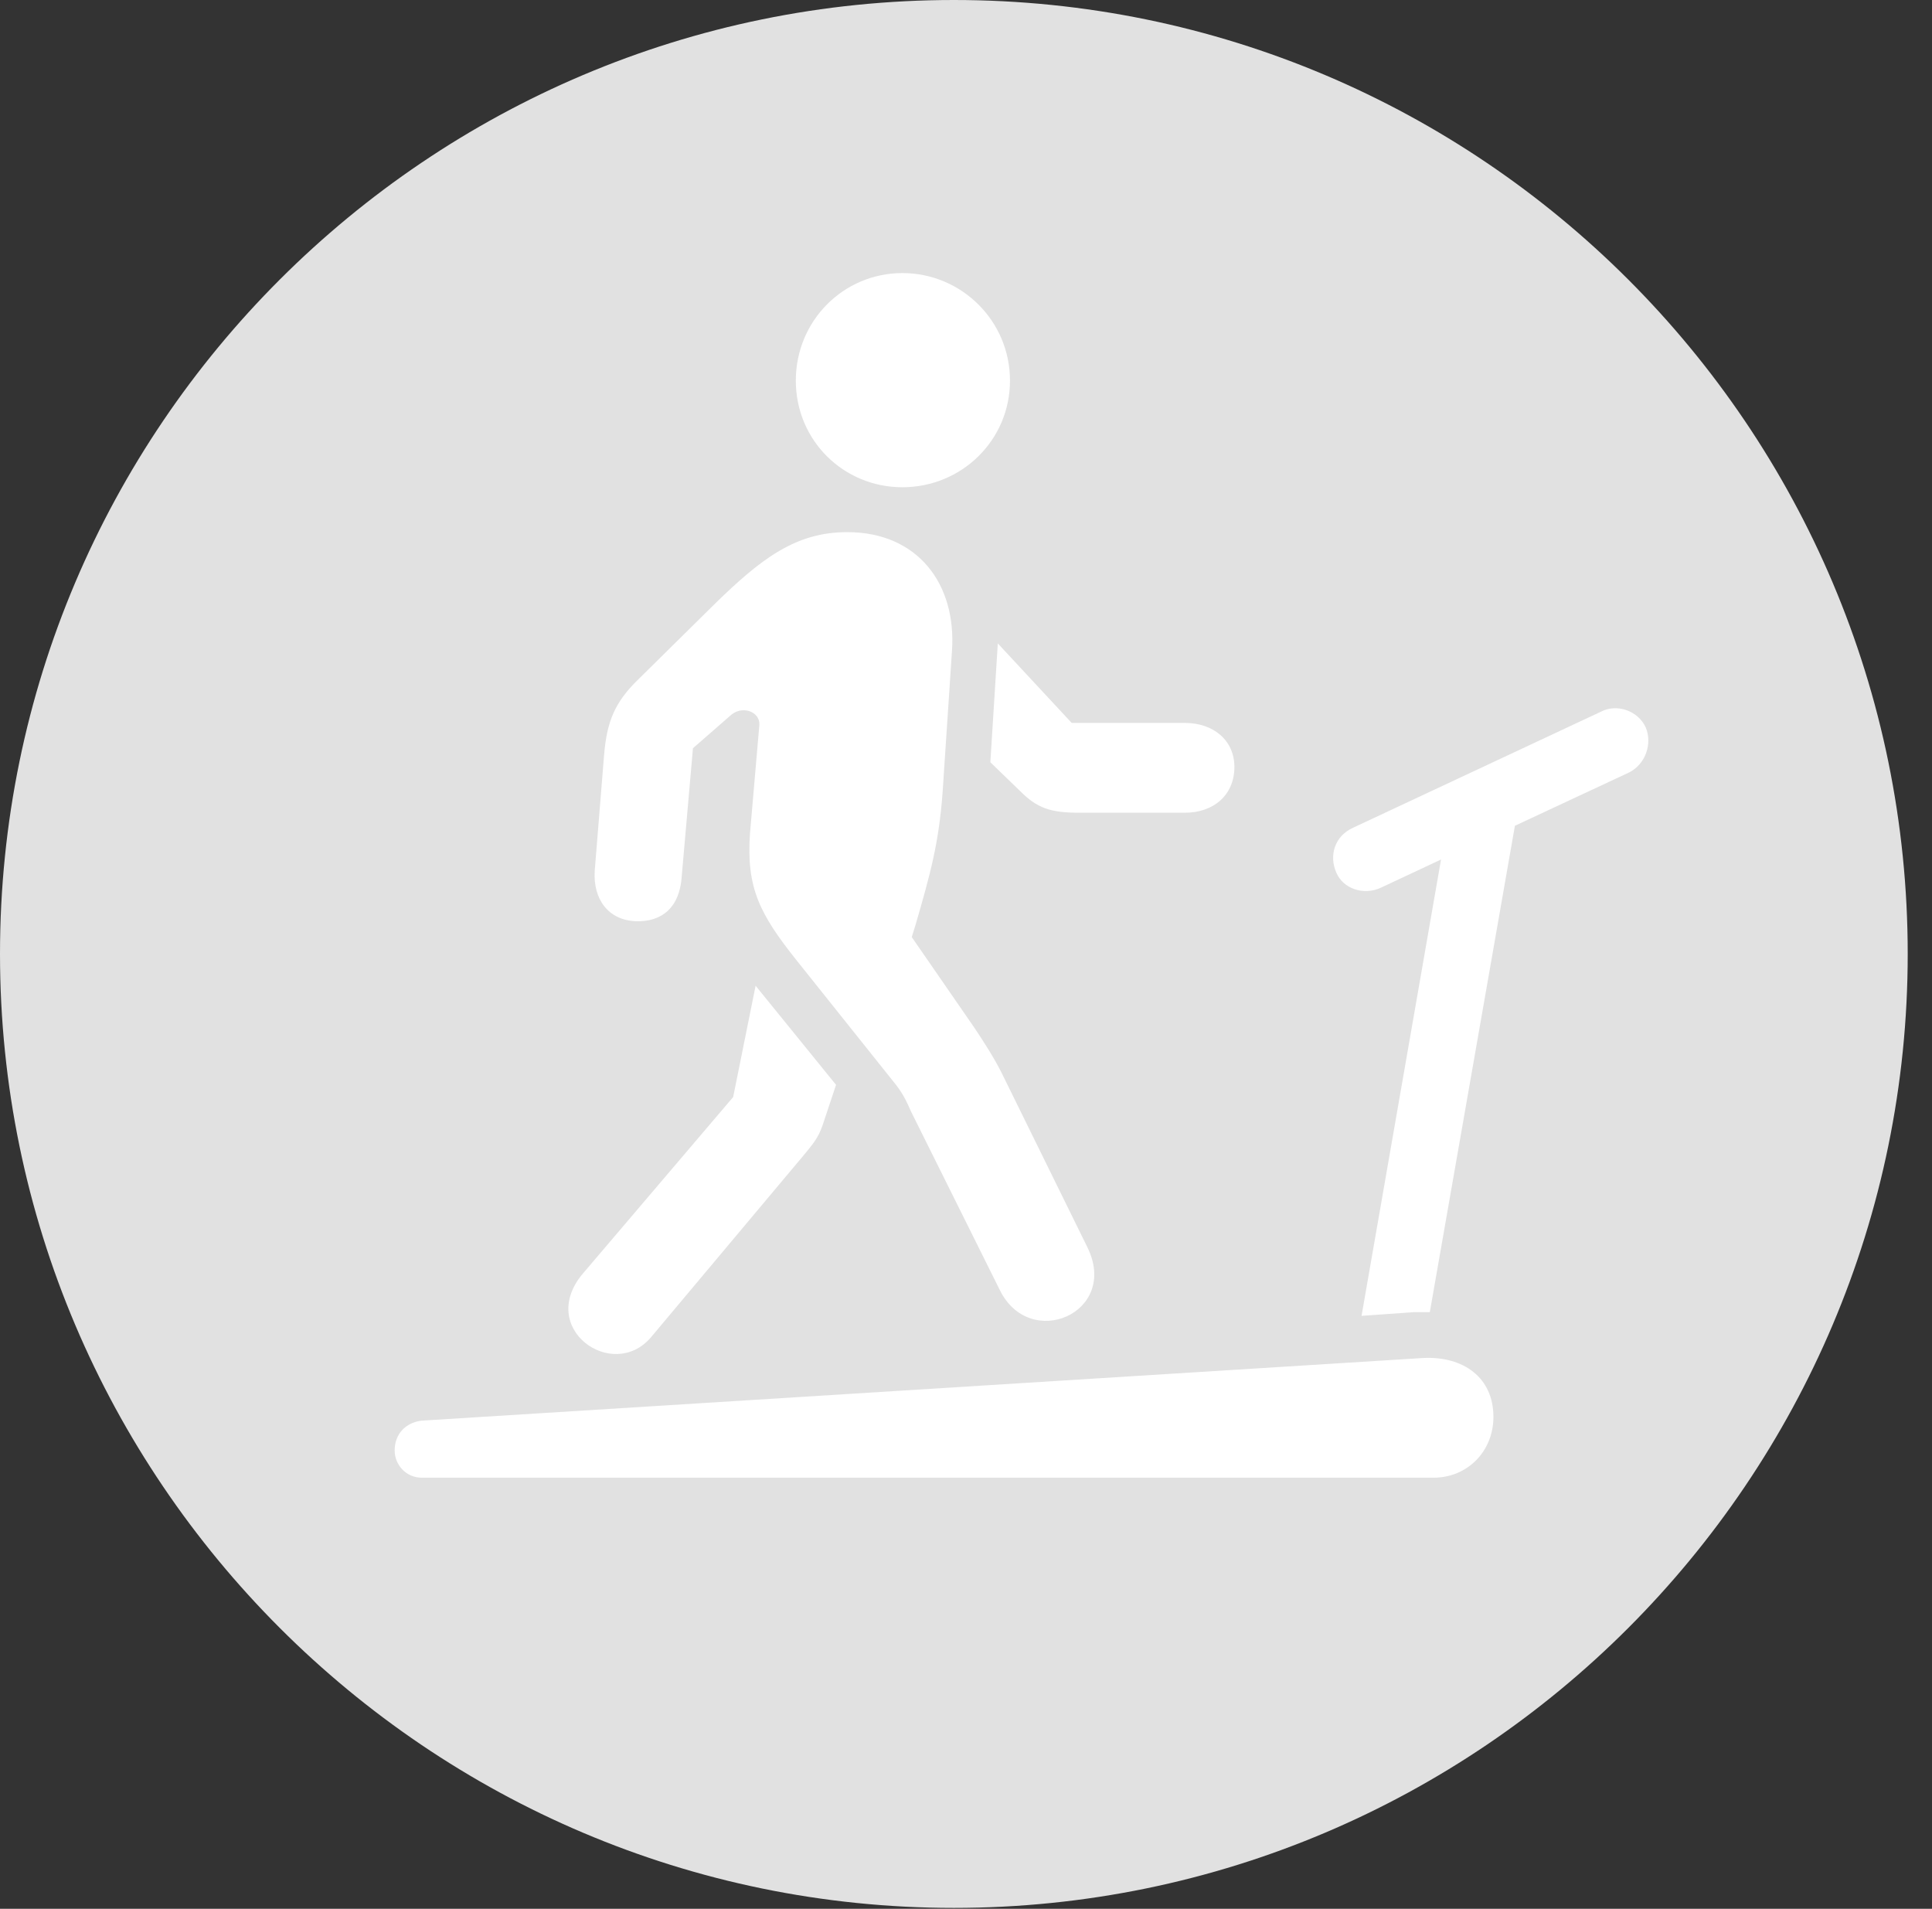 <?xml version="1.0" encoding="UTF-8"?>
<!--Generator: Apple Native CoreSVG 326-->
<!DOCTYPE svg
PUBLIC "-//W3C//DTD SVG 1.1//EN"
       "http://www.w3.org/Graphics/SVG/1.1/DTD/svg11.dtd">
<svg version="1.1" xmlns="http://www.w3.org/2000/svg" xmlns:xlink="http://www.w3.org/1999/xlink" viewBox="0 0 28.246 27.904">
 <rect x="0" y="0" width="28.246" height="27.904" fill="#333333" stroke="none"/>
 <g>
  <rect height="27.904" opacity="0" width="28.246" x="0" y="0"/>
  <path d="M13.945 27.891C21.643 27.891 27.891 21.629 27.891 13.945C27.891 6.248 21.643 0 13.945 0C6.262 0 0 6.248 0 13.945C0 21.629 6.262 27.891 13.945 27.891Z" fill="white" fill-opacity="0.85"/>
  <path d="M13.193 7.123C12.332 7.123 11.635 6.439 11.635 5.564C11.635 4.689 12.332 3.992 13.193 3.992C14.055 3.992 14.766 4.689 14.766 5.564C14.766 6.439 14.055 7.123 13.193 7.123ZM8.695 12.729L8.832 11.033C8.873 10.555 8.982 10.268 9.338 9.926L10.432 8.846C11.129 8.162 11.635 7.779 12.387 7.779C13.412 7.779 13.986 8.531 13.918 9.516L13.781 11.58C13.727 12.318 13.604 12.77 13.385 13.521L13.33 13.699L14.246 15.025C14.383 15.23 14.533 15.463 14.643 15.682L15.9 18.238C16.365 19.195 15.053 19.756 14.615 18.854L13.316 16.242C13.262 16.119 13.221 16.023 13.111 15.873L11.648 14.041C11.102 13.357 10.91 12.975 10.965 12.182L11.102 10.596C11.115 10.404 10.842 10.295 10.664 10.473L10.131 10.938L9.967 12.81C9.939 13.262 9.68 13.48 9.297 13.467C8.9 13.453 8.668 13.152 8.695 12.729ZM14.479 11.143L14.588 9.406L15.668 10.568L17.322 10.568C17.746 10.568 18.047 10.828 18.047 11.211C18.047 11.621 17.746 11.881 17.322 11.881L15.777 11.881C15.354 11.881 15.162 11.812 14.916 11.566ZM8.531 18.607L10.719 16.037L11.047 14.41L12.223 15.859L12.059 16.352C11.977 16.611 11.935 16.666 11.73 16.912L9.516 19.551C8.955 20.207 7.834 19.414 8.531 18.607ZM19.537 12.756C19.428 12.51 19.51 12.223 19.783 12.1L23.406 10.404C23.639 10.281 23.953 10.391 24.062 10.637C24.158 10.869 24.062 11.17 23.816 11.293L22.148 12.072L20.904 19.182C20.822 19.182 20.781 19.182 20.672 19.182L19.906 19.236L21.068 12.565L20.193 12.975C19.934 13.098 19.633 12.988 19.537 12.756ZM5.77 21.205C5.77 20.959 5.934 20.795 6.166 20.768L20.809 19.852C21.396 19.824 21.834 20.139 21.834 20.713C21.834 21.219 21.451 21.602 20.959 21.602L6.166 21.602C5.934 21.602 5.77 21.41 5.77 21.205Z" fill="white"/>
 </g>
</svg>
